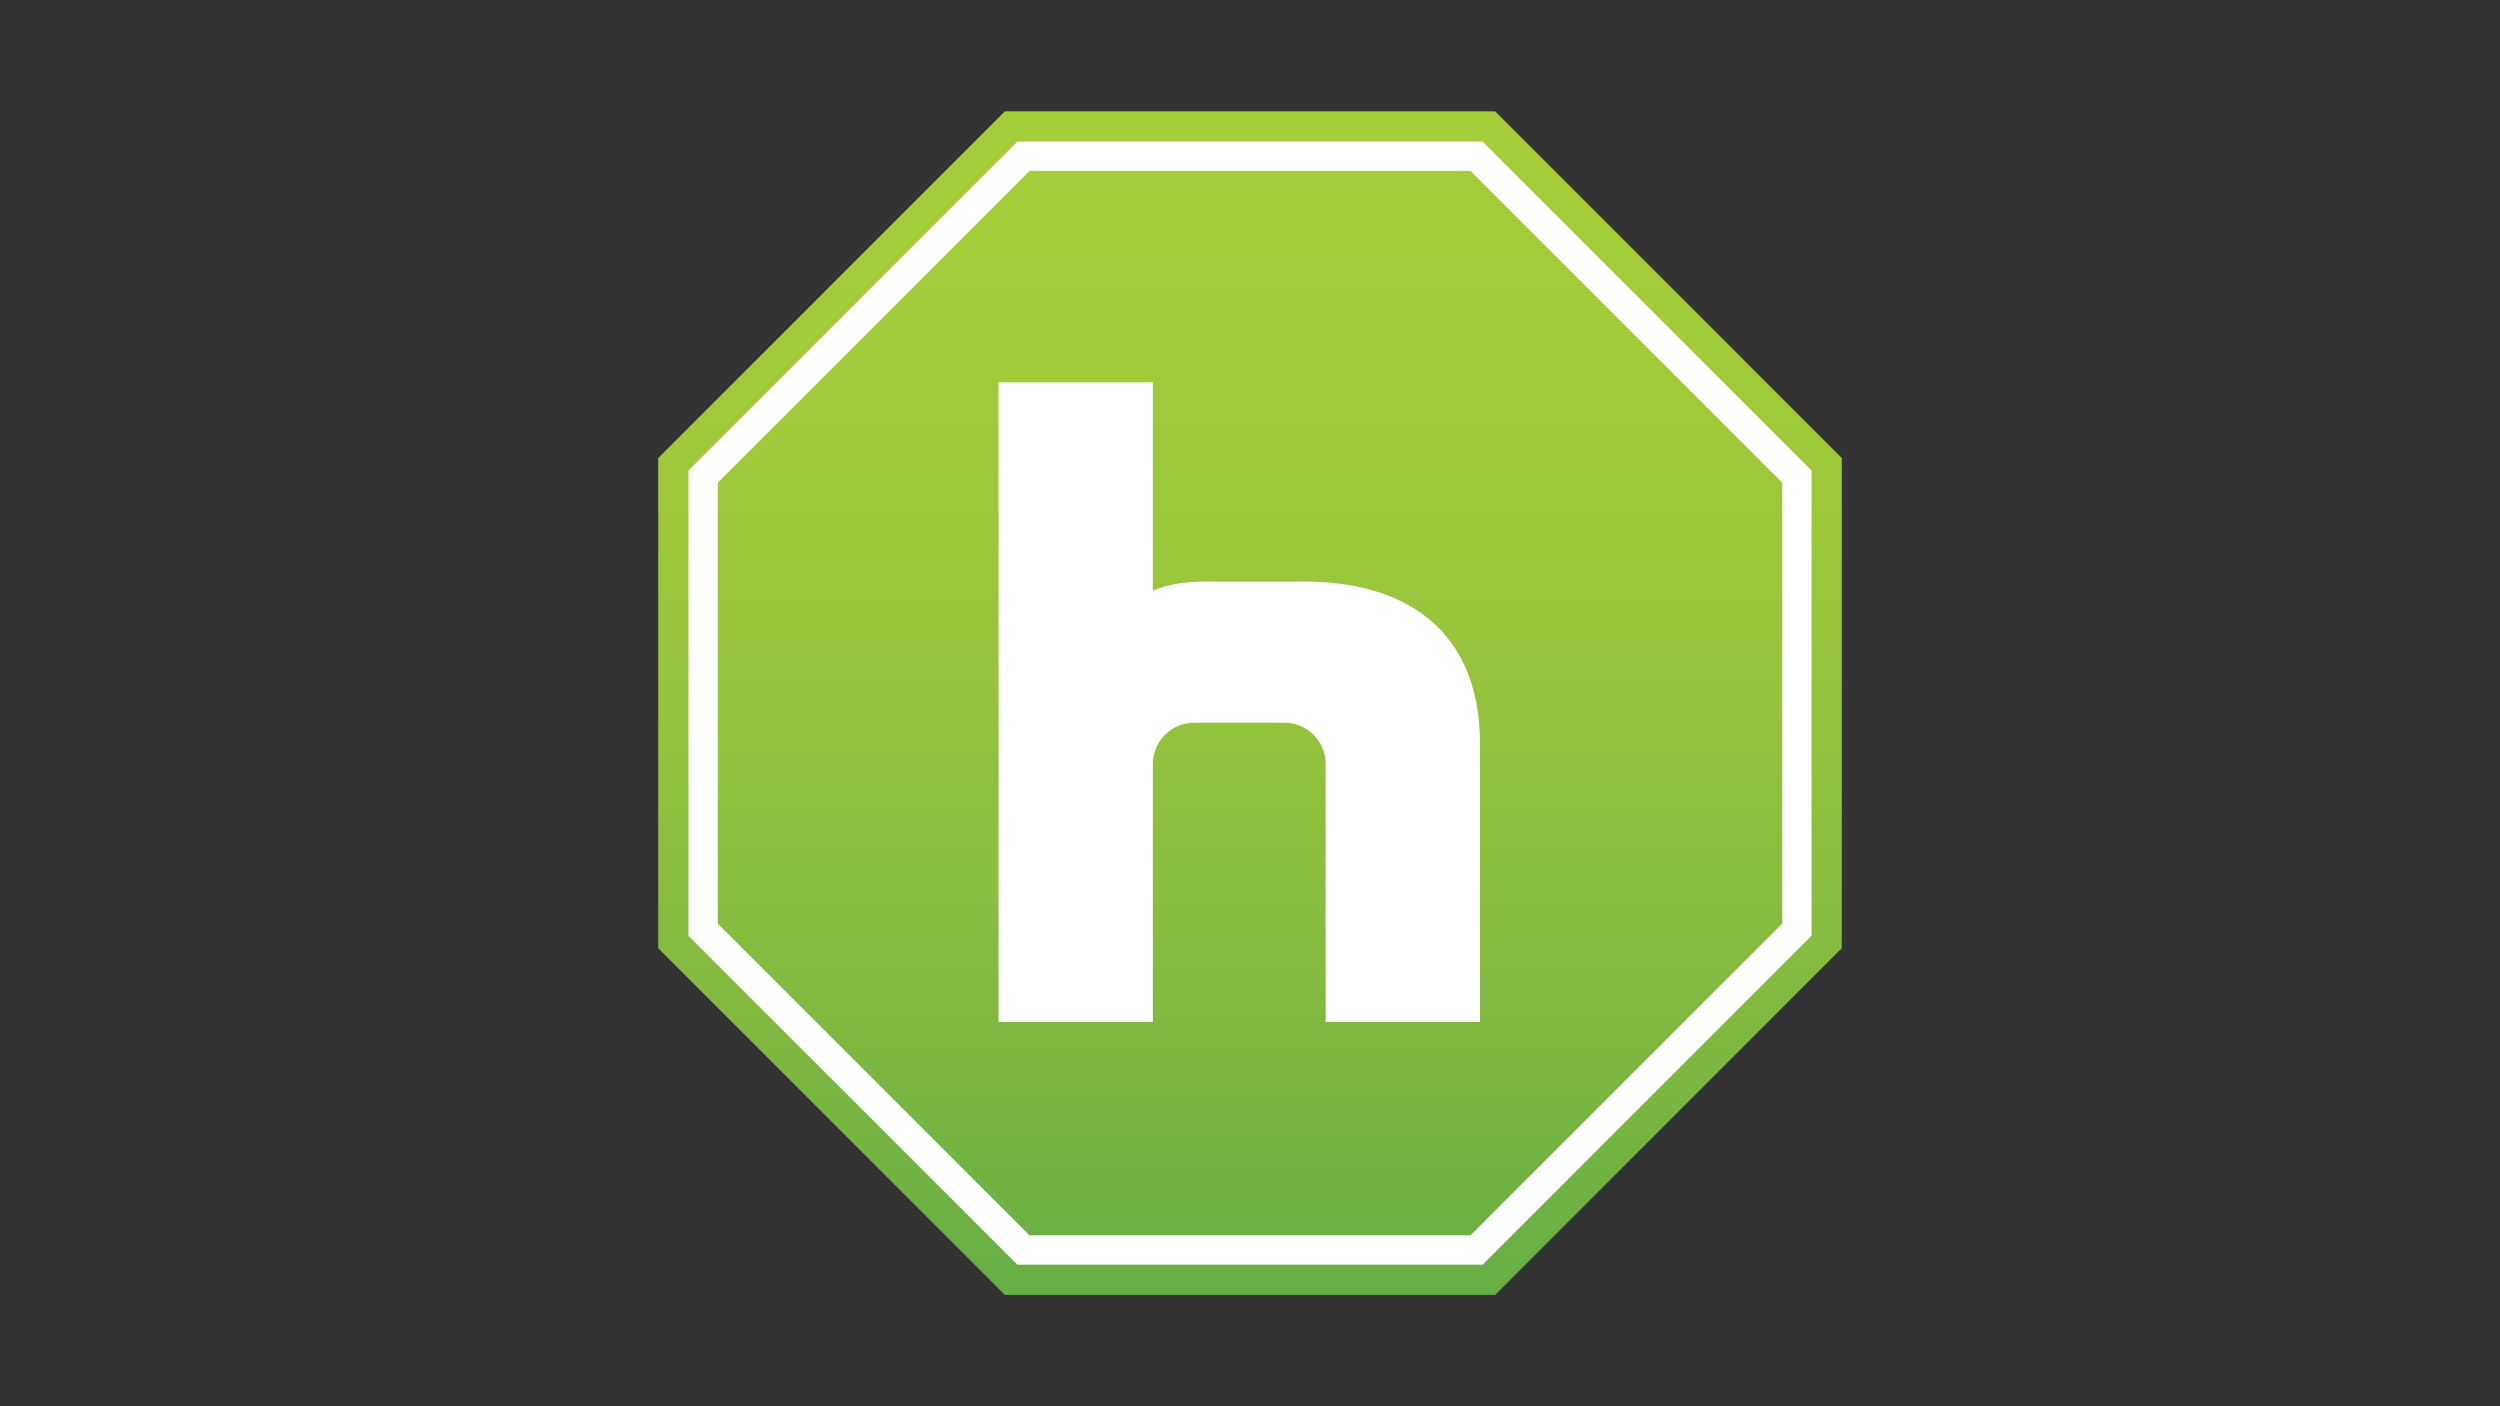<?xml version="1.0" encoding="utf-8"?>
<!-- Generator: Adobe Illustrator 23.0.4, SVG Export Plug-In . SVG Version: 6.00 Build 0)  -->
<svg version="1.1" xmlns="http://www.w3.org/2000/svg" xmlns:xlink="http://www.w3.org/1999/xlink" x="0px" y="0px"
	 viewBox="0 0 512 288" style="enable-background:new 0 0 512 288;" xml:space="preserve">
<rect x="0" y="0" width="512" height="288" fill="#333333" stroke="none"/>
<style type="text/css">
	.st0{fill:url(#SVGID_1_);}
	.st1{fill:none;stroke:#FFFFFF;stroke-width:6;stroke-miterlimit:10;}
	.st2{fill:#FFFFFF;}
</style>
<g id="Layer_1">
	<linearGradient id="SVGID_1_" gradientUnits="userSpaceOnUse" x1="256" y1="22.438" x2="256" y2="264.906">
		<stop  offset="0" style="stop-color:#A5CD39"/>
		<stop  offset="0.248" style="stop-color:#A1CA3A"/>
		<stop  offset="0.504" style="stop-color:#95C33D"/>
		<stop  offset="0.764" style="stop-color:#81B941"/>
		<stop  offset="1" style="stop-color:#66AE45"/>
	</linearGradient>
	<polygon class="st0" points="306.2,22.8 205.8,22.8 134.8,93.8 134.8,194.2 205.8,265.2 306.2,265.2 377.2,194.2 377.2,93.8 	"/>
</g>
<g id="Layer_3">
	<polygon class="st1" points="302.4,32 209.6,32 144,97.6 144,190.4 209.6,256 302.4,256 368,190.4 368,97.6 	"/>
</g>
<g id="Layer_2">
	<path class="st2" d="M267.1,119.1c0,0-16.5,0-20.3,0c-7.1,0-10.7,1.9-10.7,1.9V78.3h-31.6v131h31.6v-52.8c0-4.7,3.8-8.5,8.5-8.5
		H263c4.7,0,8.5,3.8,8.5,8.5v52.8h31.6v-56.9C303.1,128.4,287.1,119.1,267.1,119.1z"/>
</g>
</svg>
